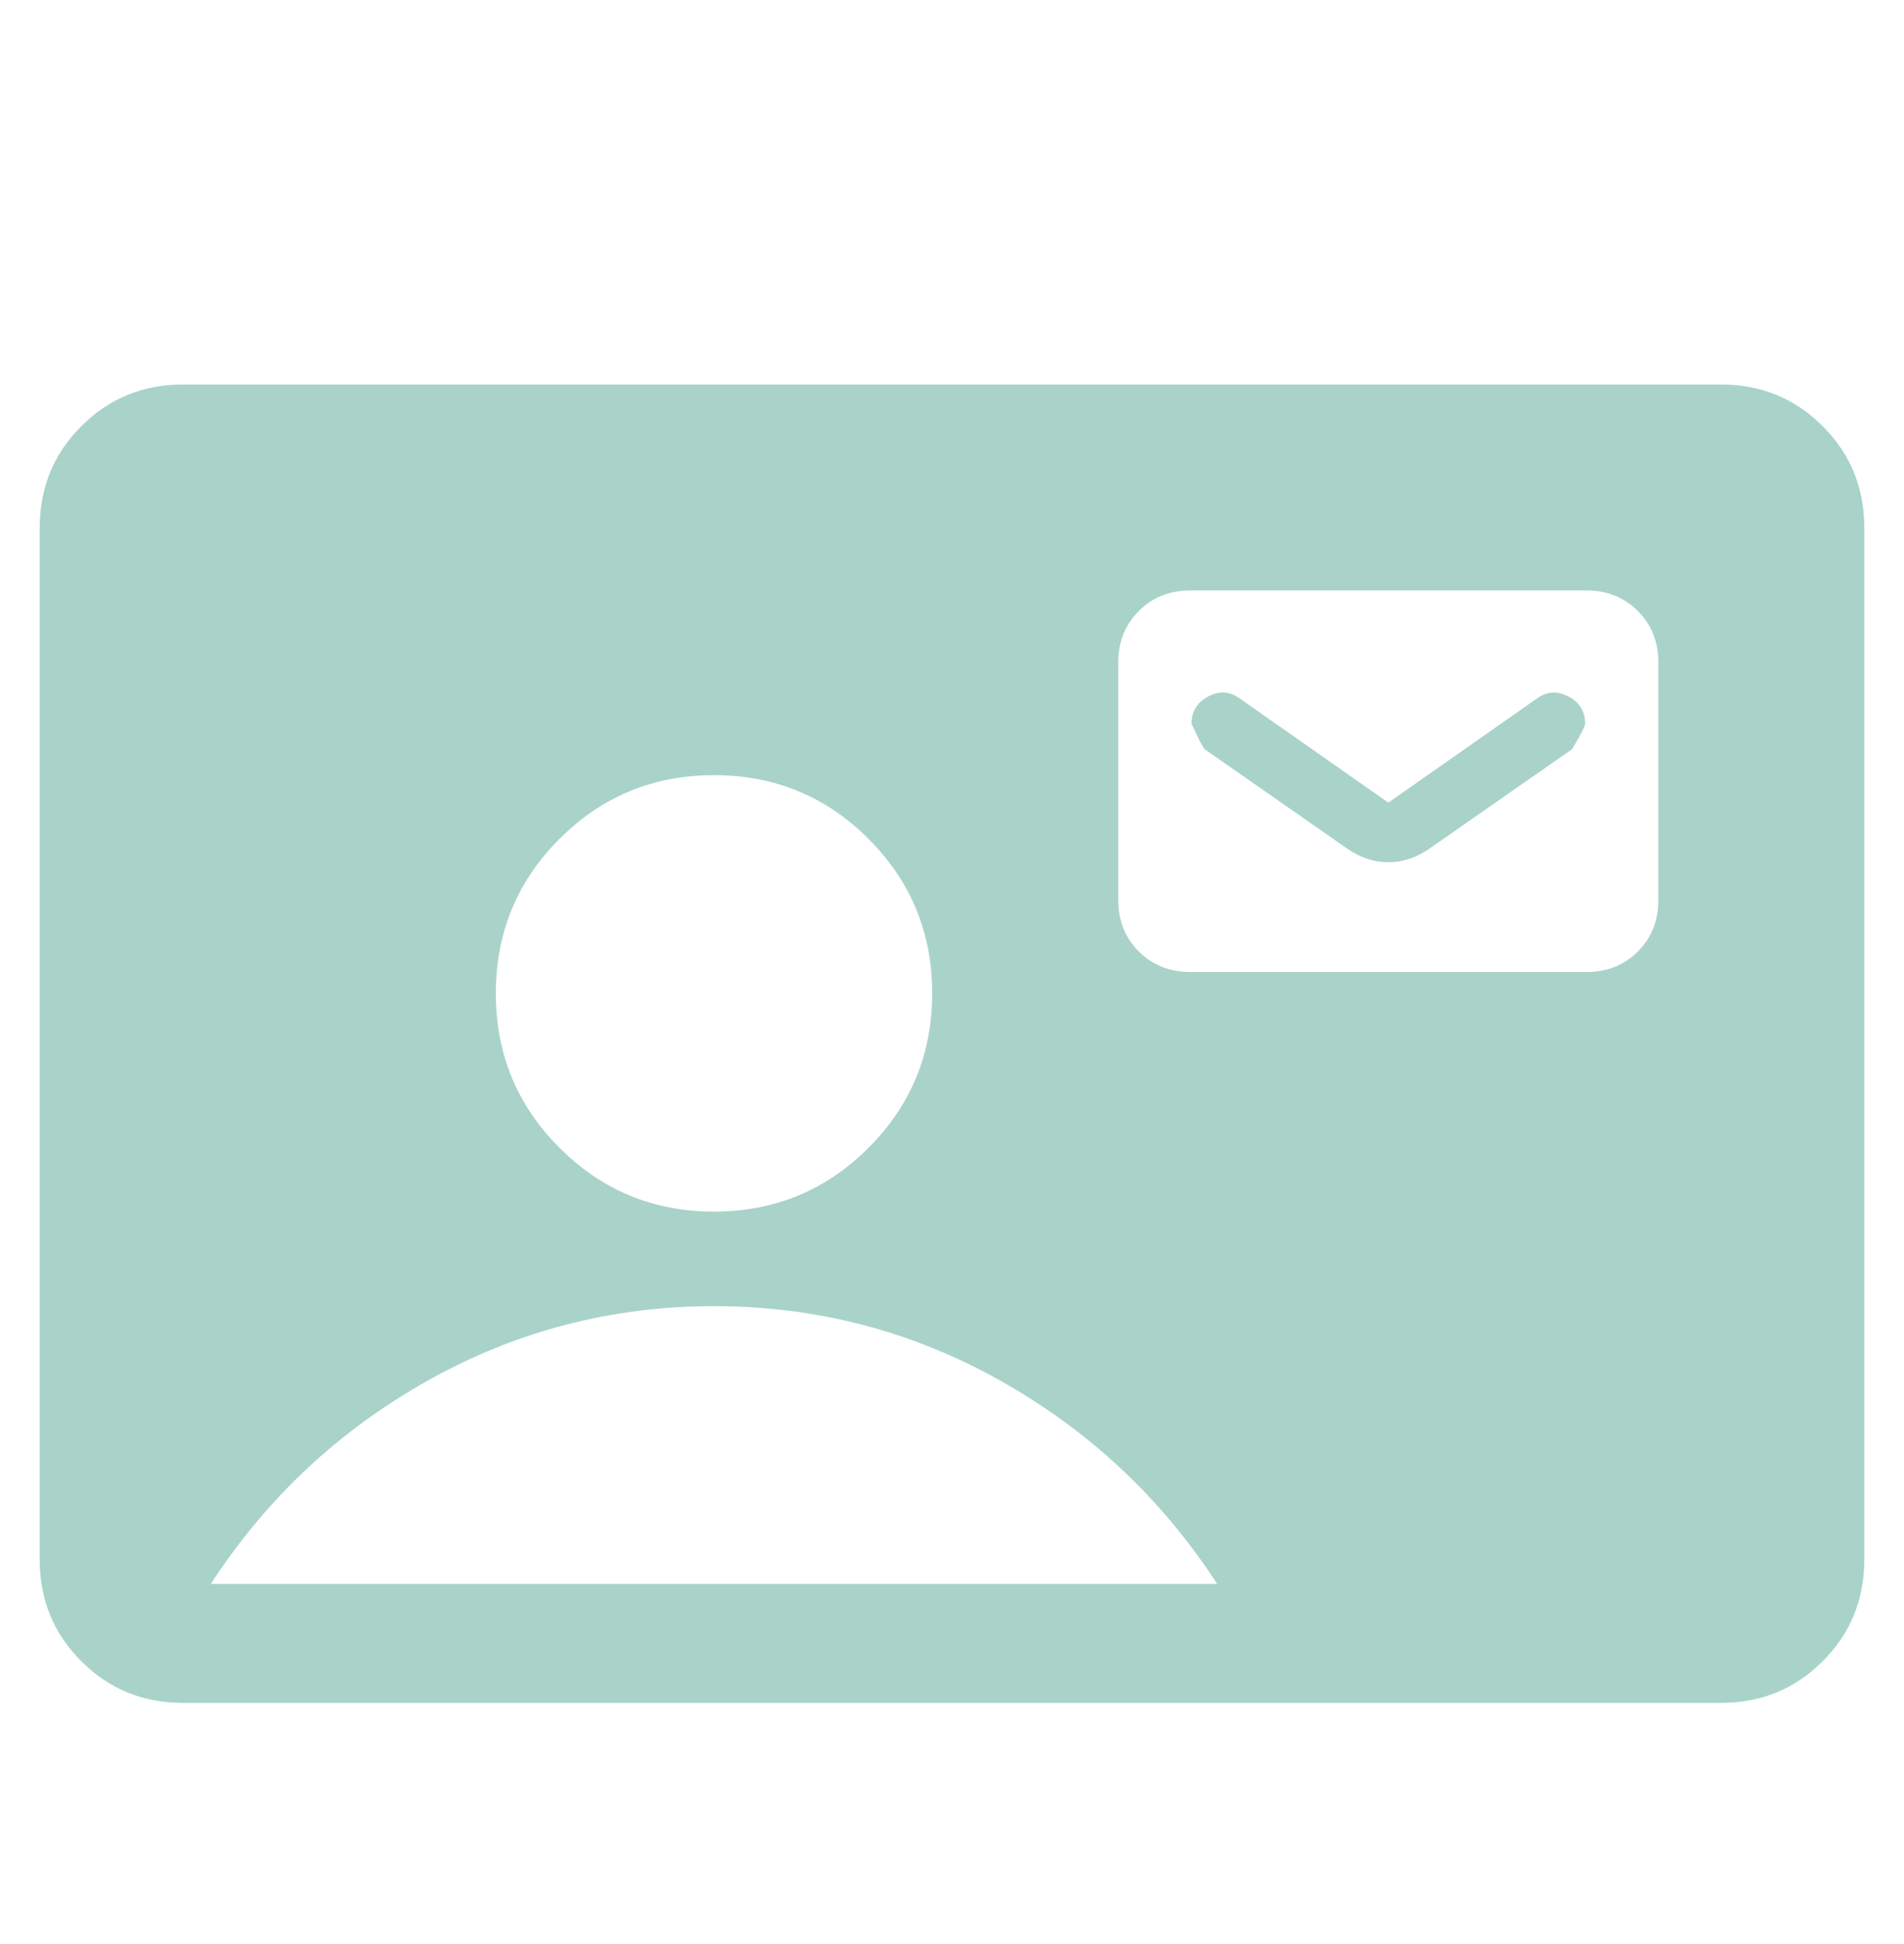 <svg width="48" height="49" viewBox="0 0 48 49" fill="none" xmlns="http://www.w3.org/2000/svg">
<g filter="url(#filter0_i_275_3174)">
<path d="M4.615 40.922C3.605 40.922 2.75 40.572 2.05 39.872C1.35 39.172 1 38.317 1 37.306L1 11.306C1 10.296 1.35 9.441 2.05 8.741C2.75 8.041 3.605 7.691 4.615 7.691L43.385 7.691C44.395 7.691 45.25 8.041 45.95 8.741C46.65 9.441 47 10.296 47 11.306V37.306C47 38.317 46.65 39.172 45.95 39.872C45.25 40.572 44.395 40.922 43.385 40.922H4.615ZM18 28.538C19.526 28.538 20.824 28.002 21.894 26.931C22.965 25.861 23.5 24.563 23.5 23.038C23.5 21.512 22.965 20.214 21.894 19.143C20.824 18.073 19.526 17.538 18 17.538C16.474 17.538 15.176 18.073 14.106 19.143C13.035 20.214 12.5 21.512 12.5 23.038C12.5 24.563 13.035 25.861 14.106 26.931C15.176 28.002 16.474 28.538 18 28.538ZM5.316 37.922H30.684C29.285 35.768 27.466 34.063 25.23 32.806C22.995 31.55 20.585 30.922 18 30.922C15.415 30.922 13.005 31.55 10.77 32.806C8.534 34.063 6.715 35.768 5.316 37.922ZM30 22.499H40C40.515 22.499 40.946 22.326 41.291 21.982C41.635 21.637 41.807 21.206 41.807 20.691V14.691C41.807 14.176 41.635 13.746 41.291 13.401C40.946 13.056 40.515 12.883 40 12.883H30C29.485 12.883 29.055 13.056 28.709 13.401C28.365 13.746 28.192 14.176 28.192 14.691V20.691C28.192 21.206 28.365 21.637 28.709 21.982C29.055 22.326 29.485 22.499 30 22.499ZM35 18.23L38.739 15.611C38.992 15.423 39.26 15.405 39.541 15.555C39.821 15.704 39.962 15.933 39.962 16.241C39.962 16.3 39.851 16.514 39.631 16.884L36.035 19.391C35.706 19.619 35.362 19.733 35 19.733C34.638 19.733 34.294 19.619 33.965 19.391L30.369 16.884C30.323 16.837 30.213 16.623 30.038 16.241C30.038 15.933 30.179 15.704 30.459 15.555C30.741 15.405 31.008 15.423 31.262 15.611L35 18.23Z" fill="#A9D3C9"/>
</g>
<defs>
<filter id="filter0_i_275_3174" x="0" y="0.307" width="48" height="50" filterUnits="userSpaceOnUse" color-interpolation-filters="sRGB">
<feFlood flood-opacity="0" result="BackgroundImageFix"/>
<feBlend mode="normal" in="SourceGraphic" in2="BackgroundImageFix" result="shape"/>
<feColorMatrix in="SourceAlpha" type="matrix" values="0 0 0 0 0 0 0 0 0 0 0 0 0 0 0 0 0 0 127 0" result="hardAlpha"/>
<feOffset dy="2"/>
<feGaussianBlur stdDeviation="1"/>
<feComposite in2="hardAlpha" operator="arithmetic" k2="-1" k3="1"/>
<feColorMatrix type="matrix" values="0 0 0 0 0.302 0 0 0 0 0.307 0 0 0 0 0.418 0 0 0 0.2 0"/>
<feBlend mode="normal" in2="shape" result="effect1_innerShadow_275_3174"/>
</filter>
</defs>
</svg>
